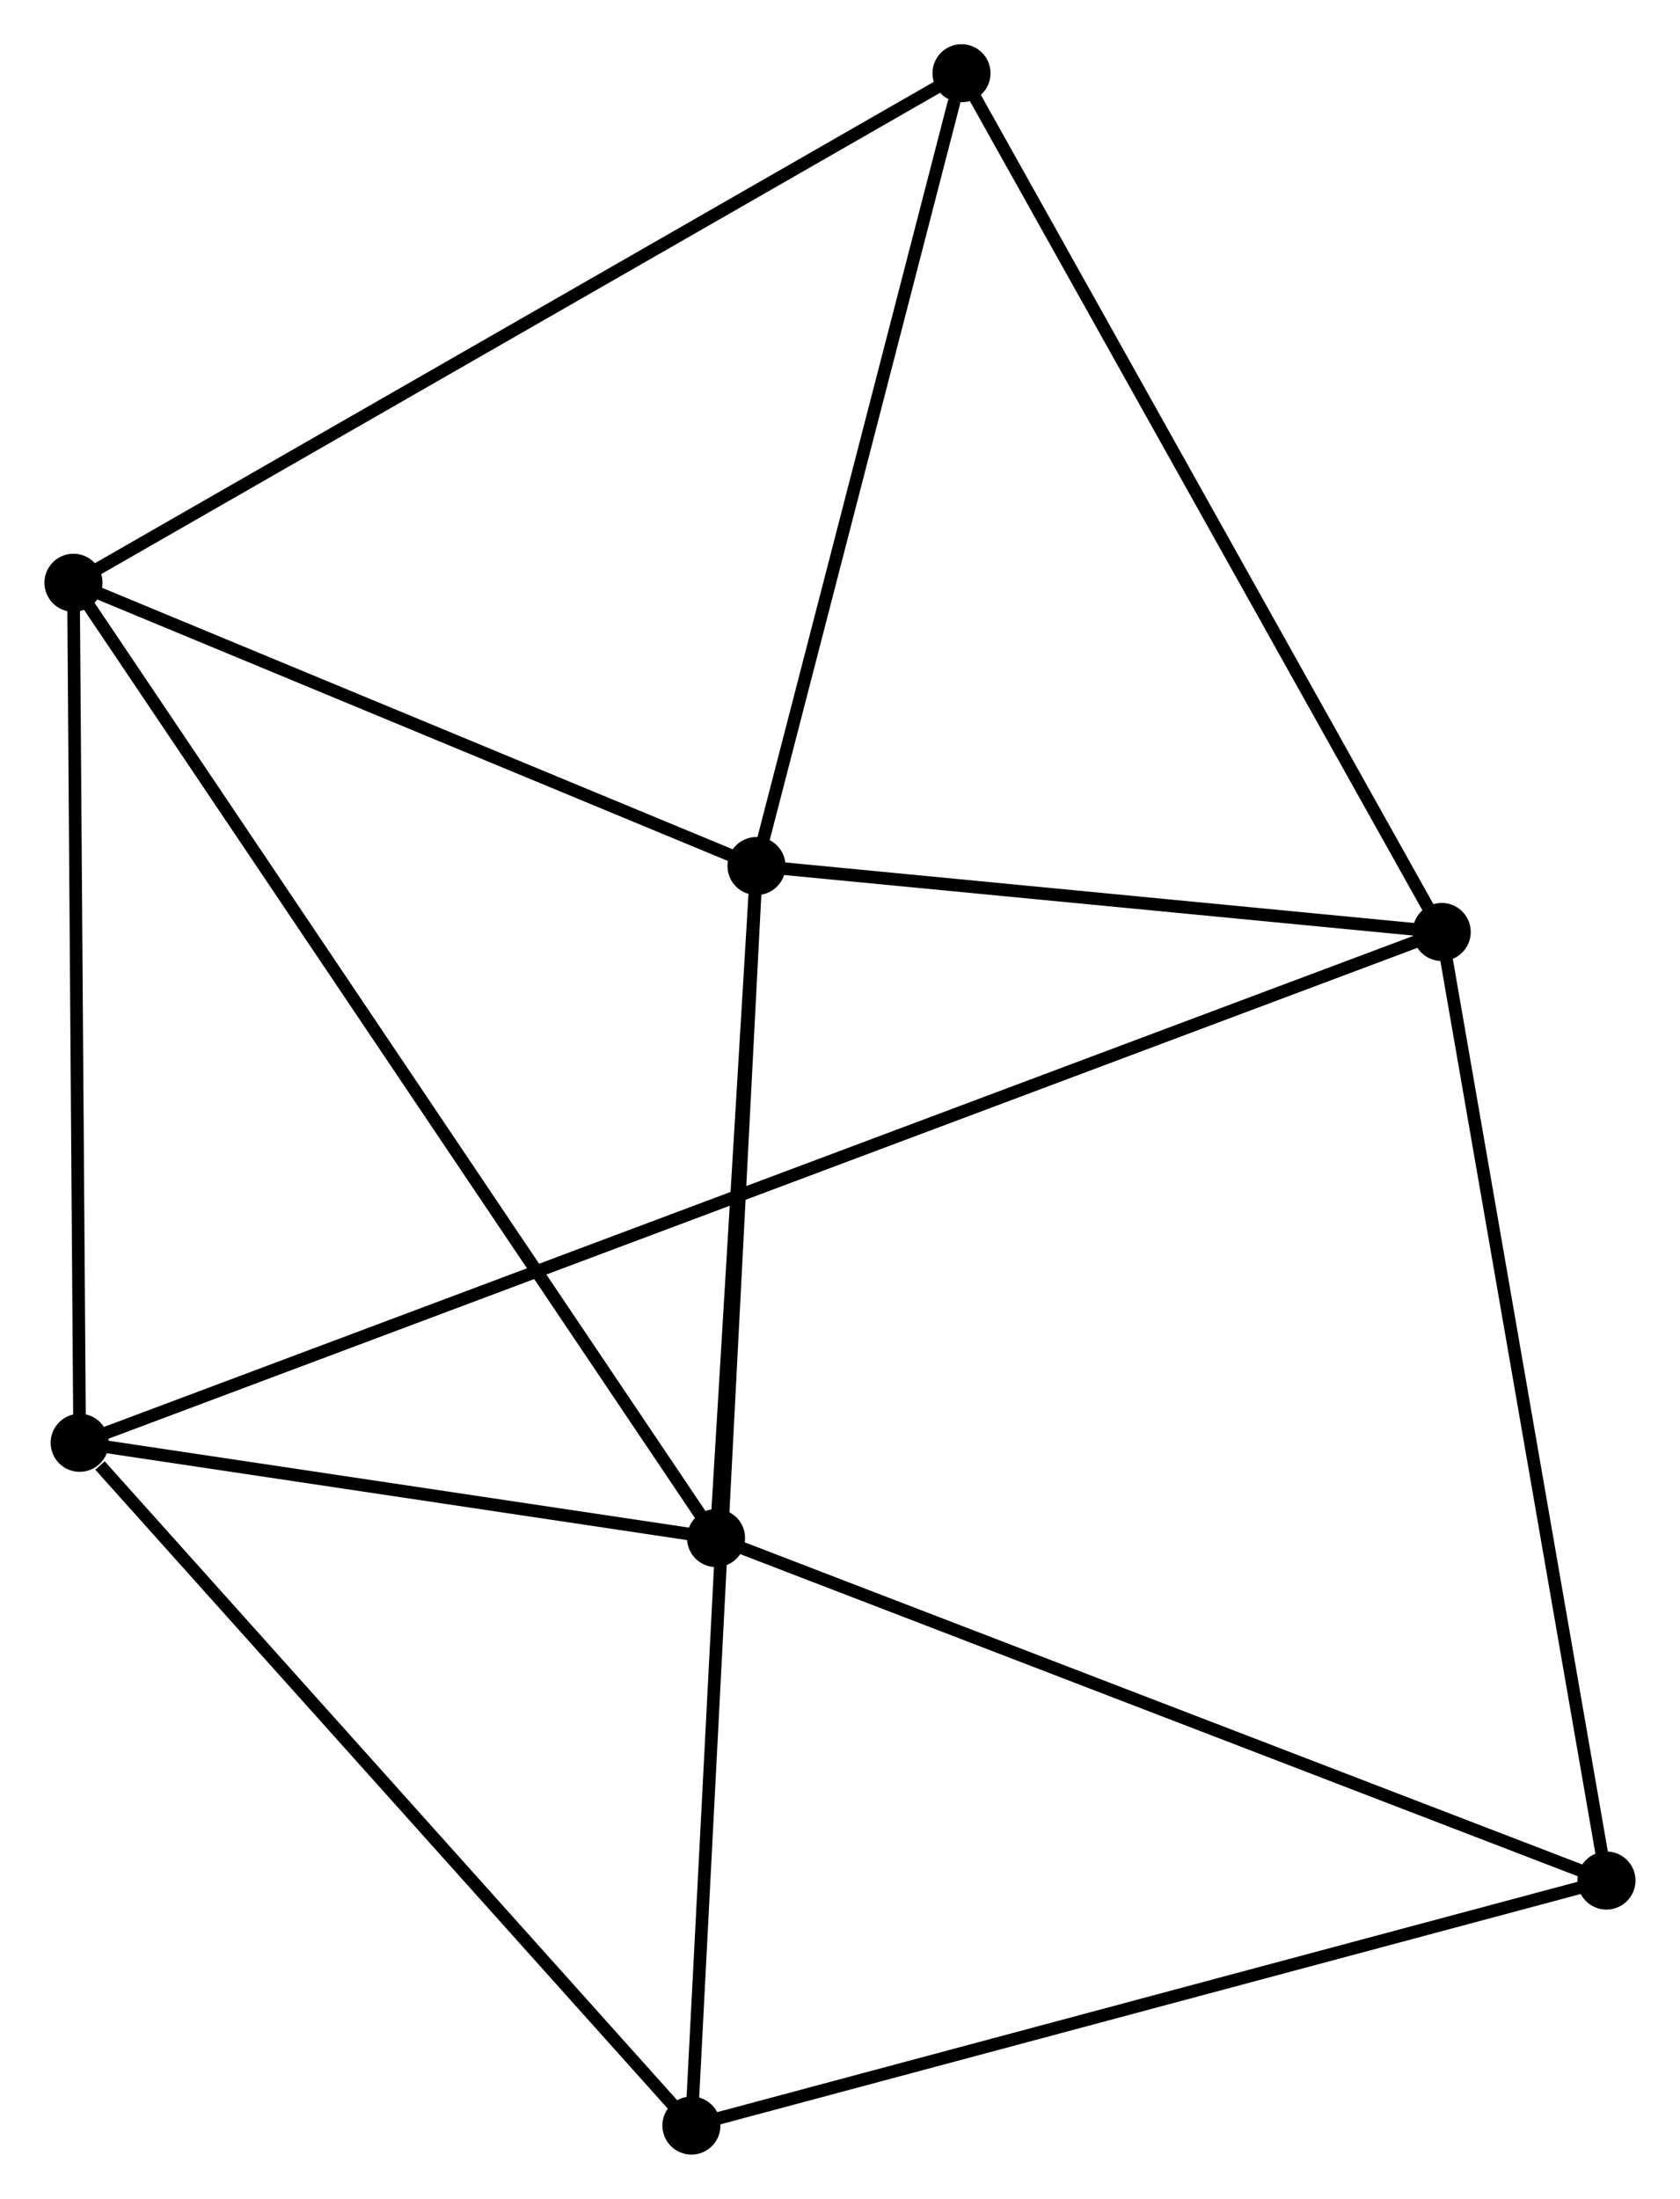 <?xml version="1.0" encoding="UTF-8" standalone="no"?>
<!DOCTYPE svg PUBLIC "-//W3C//DTD SVG 1.1//EN"
 "http://www.w3.org/Graphics/SVG/1.1/DTD/svg11.dtd">
<!-- Generated by graphviz version 2.36.0 (20140111.2315)
 -->
<!-- Title: %3 Pages: 1 -->
<svg width="133pt" height="174pt"
 viewBox="0.00 0.00 133.08 174.16" xmlns="http://www.w3.org/2000/svg" xmlns:xlink="http://www.w3.org/1999/xlink">
<g id="graph0" class="graph" transform="scale(1 1) rotate(0) translate(4 170.161)">
<title>%3</title>
<!-- 0 -->
<g id="node1" class="node"><title>0</title>
<ellipse fill="black" stroke="black" cx="55.924" cy="-101.566" rx="1.8" ry="1.8"/>
</g>
<!-- 2 -->
<g id="node2" class="node"><title>2</title>
<ellipse fill="black" stroke="black" cx="52.718" cy="-48.335" rx="1.8" ry="1.8"/>
</g>
<!-- 0&#45;&#45;2 -->
<g id="edge1" class="edge"><title>0&#45;&#45;2</title>
<path fill="none" stroke="black" d="M55.786,-99.279C55.258,-90.523 53.371,-59.193 52.851,-50.554"/>
</g>
<!-- 3 -->
<g id="node3" class="node"><title>3</title>
<ellipse fill="black" stroke="black" cx="110.22" cy="-96.341" rx="1.8" ry="1.8"/>
</g>
<!-- 0&#45;&#45;3 -->
<g id="edge2" class="edge"><title>0&#45;&#45;3</title>
<path fill="none" stroke="black" d="M57.73,-101.392C65.974,-100.599 99.979,-97.327 108.351,-96.521"/>
</g>
<!-- 4 -->
<g id="node4" class="node"><title>4</title>
<ellipse fill="black" stroke="black" cx="1.8" cy="-124.001" rx="1.8" ry="1.8"/>
</g>
<!-- 0&#45;&#45;4 -->
<g id="edge3" class="edge"><title>0&#45;&#45;4</title>
<path fill="none" stroke="black" d="M54.123,-102.313C45.905,-105.719 12.009,-119.769 3.663,-123.228"/>
</g>
<!-- 6 -->
<g id="node5" class="node"><title>6</title>
<ellipse fill="black" stroke="black" cx="72.168" cy="-164.361" rx="1.8" ry="1.8"/>
</g>
<!-- 0&#45;&#45;6 -->
<g id="edge4" class="edge"><title>0&#45;&#45;6</title>
<path fill="none" stroke="black" d="M56.392,-103.378C58.723,-112.387 69.053,-152.32 71.6,-162.163"/>
</g>
<!-- 7 -->
<g id="node6" class="node"><title>7</title>
<ellipse fill="black" stroke="black" cx="50.767" cy="-1.8" rx="1.8" ry="1.8"/>
</g>
<!-- 0&#45;&#45;7 -->
<g id="edge5" class="edge"><title>0&#45;&#45;7</title>
<path fill="none" stroke="black" d="M55.816,-99.483C55.145,-86.499 51.543,-16.823 50.874,-3.872"/>
</g>
<!-- 2&#45;&#45;4 -->
<g id="edge10" class="edge"><title>2&#45;&#45;4</title>
<path fill="none" stroke="black" d="M51.654,-49.915C45.028,-59.763 9.467,-112.607 2.858,-122.429"/>
</g>
<!-- 5 -->
<g id="node8" class="node"><title>5</title>
<ellipse fill="black" stroke="black" cx="123.275" cy="-21.207" rx="1.8" ry="1.8"/>
</g>
<!-- 2&#45;&#45;5 -->
<g id="edge11" class="edge"><title>2&#45;&#45;5</title>
<path fill="none" stroke="black" d="M54.462,-47.664C64.224,-43.911 111.99,-25.546 121.592,-21.854"/>
</g>
<!-- 3&#45;&#45;6 -->
<g id="edge13" class="edge"><title>3&#45;&#45;6</title>
<path fill="none" stroke="black" d="M109.28,-98.023C104.061,-107.352 78.701,-152.684 73.216,-162.489"/>
</g>
<!-- 3&#45;&#45;5 -->
<g id="edge12" class="edge"><title>3&#45;&#45;5</title>
<path fill="none" stroke="black" d="M110.543,-94.484C112.349,-84.089 121.187,-33.224 122.964,-22.999"/>
</g>
<!-- 4&#45;&#45;6 -->
<g id="edge14" class="edge"><title>4&#45;&#45;6</title>
<path fill="none" stroke="black" d="M3.539,-124.998C13.19,-130.534 60.088,-157.432 70.231,-163.25"/>
</g>
<!-- 1 -->
<g id="node7" class="node"><title>1</title>
<ellipse fill="black" stroke="black" cx="2.291" cy="-55.88" rx="1.8" ry="1.8"/>
</g>
<!-- 1&#45;&#45;2 -->
<g id="edge6" class="edge"><title>1&#45;&#45;2</title>
<path fill="none" stroke="black" d="M4.458,-55.556C12.752,-54.315 42.432,-49.874 50.615,-48.65"/>
</g>
<!-- 1&#45;&#45;3 -->
<g id="edge7" class="edge"><title>1&#45;&#45;3</title>
<path fill="none" stroke="black" d="M4.164,-56.583C17.265,-61.494 95.027,-90.646 108.295,-95.62"/>
</g>
<!-- 1&#45;&#45;4 -->
<g id="edge8" class="edge"><title>1&#45;&#45;4</title>
<path fill="none" stroke="black" d="M2.277,-57.846C2.205,-67.793 1.883,-112.497 1.813,-122.156"/>
</g>
<!-- 1&#45;&#45;7 -->
<g id="edge9" class="edge"><title>1&#45;&#45;7</title>
<path fill="none" stroke="black" d="M3.904,-54.081C11.395,-45.724 42.715,-10.783 49.476,-3.24"/>
</g>
<!-- 5&#45;&#45;7 -->
<g id="edge15" class="edge"><title>5&#45;&#45;7</title>
<path fill="none" stroke="black" d="M121.483,-20.727C111.538,-18.066 63.214,-5.132 52.763,-2.334"/>
</g>
</g>
</svg>
